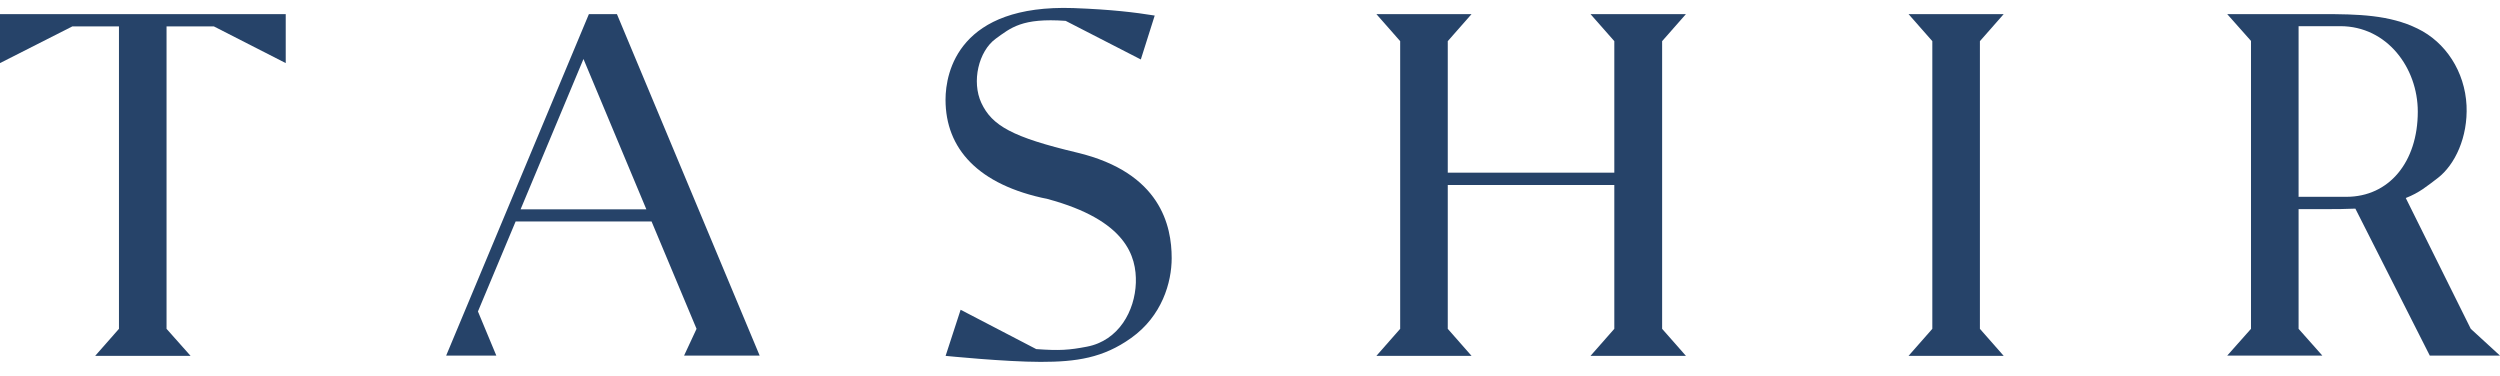 <svg width="113" height="17" viewBox="0 0 113 17" fill="none" xmlns="http://www.w3.org/2000/svg">
<path fill-rule="evenodd" clip-rule="evenodd" d="M42.738 16.085C42.738 16.085 45.432 16.357 47.04 16.357C48.648 16.357 49.861 16.183 51.128 15.277C52.523 14.285 52.96 12.768 52.96 11.666C52.96 10.216 52.47 7.805 48.69 6.899C45.752 6.201 44.836 5.677 44.357 4.652C43.91 3.692 44.229 2.317 45.006 1.75C45.688 1.259 46.188 0.801 48.168 0.943L51.565 2.688L52.193 0.703C51.299 0.561 50.266 0.43 48.52 0.365C43.356 0.19 42.738 3.234 42.738 4.51C42.738 6.714 44.208 8.361 47.349 8.994C50.915 9.954 51.373 11.59 51.341 12.779C51.299 14.056 50.564 15.397 49.127 15.67C48.328 15.823 47.902 15.856 46.837 15.779L43.42 14.001L42.738 16.096V16.085Z" fill="#264369"/>
<path fill-rule="evenodd" clip-rule="evenodd" d="M0 0.638V2.852L3.269 1.194H5.377V14.863L4.302 16.085H8.614L7.528 14.863V1.194H9.668L12.915 2.852V0.638H0Z" fill="#264369"/>
<path fill-rule="evenodd" clip-rule="evenodd" d="M26.373 2.667L29.216 9.463H23.53L26.373 2.667ZM20.145 16.074H22.434L21.603 14.078L23.307 10.009H29.45L31.484 14.863L30.92 16.074H34.337L27.885 0.638H26.618L20.166 16.074H20.145Z" fill="#264369"/>
<path fill-rule="evenodd" clip-rule="evenodd" d="M86.266 0.638L87.341 1.86V14.863L86.266 16.085H90.567L89.492 14.863V1.86L90.567 0.638H86.266Z" fill="#264369"/>
<path fill-rule="evenodd" clip-rule="evenodd" d="M71.891 0.638L72.967 1.86V7.805H65.439V1.86L66.514 0.638H62.213L63.288 1.86V14.863L62.213 16.085H66.514L65.439 14.863V8.361H72.967V14.863L71.891 16.085H76.204L75.128 14.863V1.86L76.204 0.638H71.891Z" fill="#264369"/>
<path fill-rule="evenodd" clip-rule="evenodd" d="M103.896 8.907V1.183H105.781C107.899 1.183 109.284 3.07 109.284 5.045C109.284 7.325 107.985 8.896 106.057 8.896H103.907L103.896 8.907ZM113 16.074L111.679 14.863L108.741 8.95C109.358 8.71 109.699 8.416 110.189 8.045C110.966 7.445 111.552 6.201 111.488 4.772C111.413 3.234 110.54 1.903 109.273 1.292C108.006 0.67 106.579 0.638 104.971 0.638H100.67L101.745 1.849V14.863L100.67 16.074H104.971L103.896 14.863V9.452H105.291C105.568 9.452 105.983 9.452 106.462 9.43L109.827 16.074H113Z" fill="#264369"/>
</svg>
